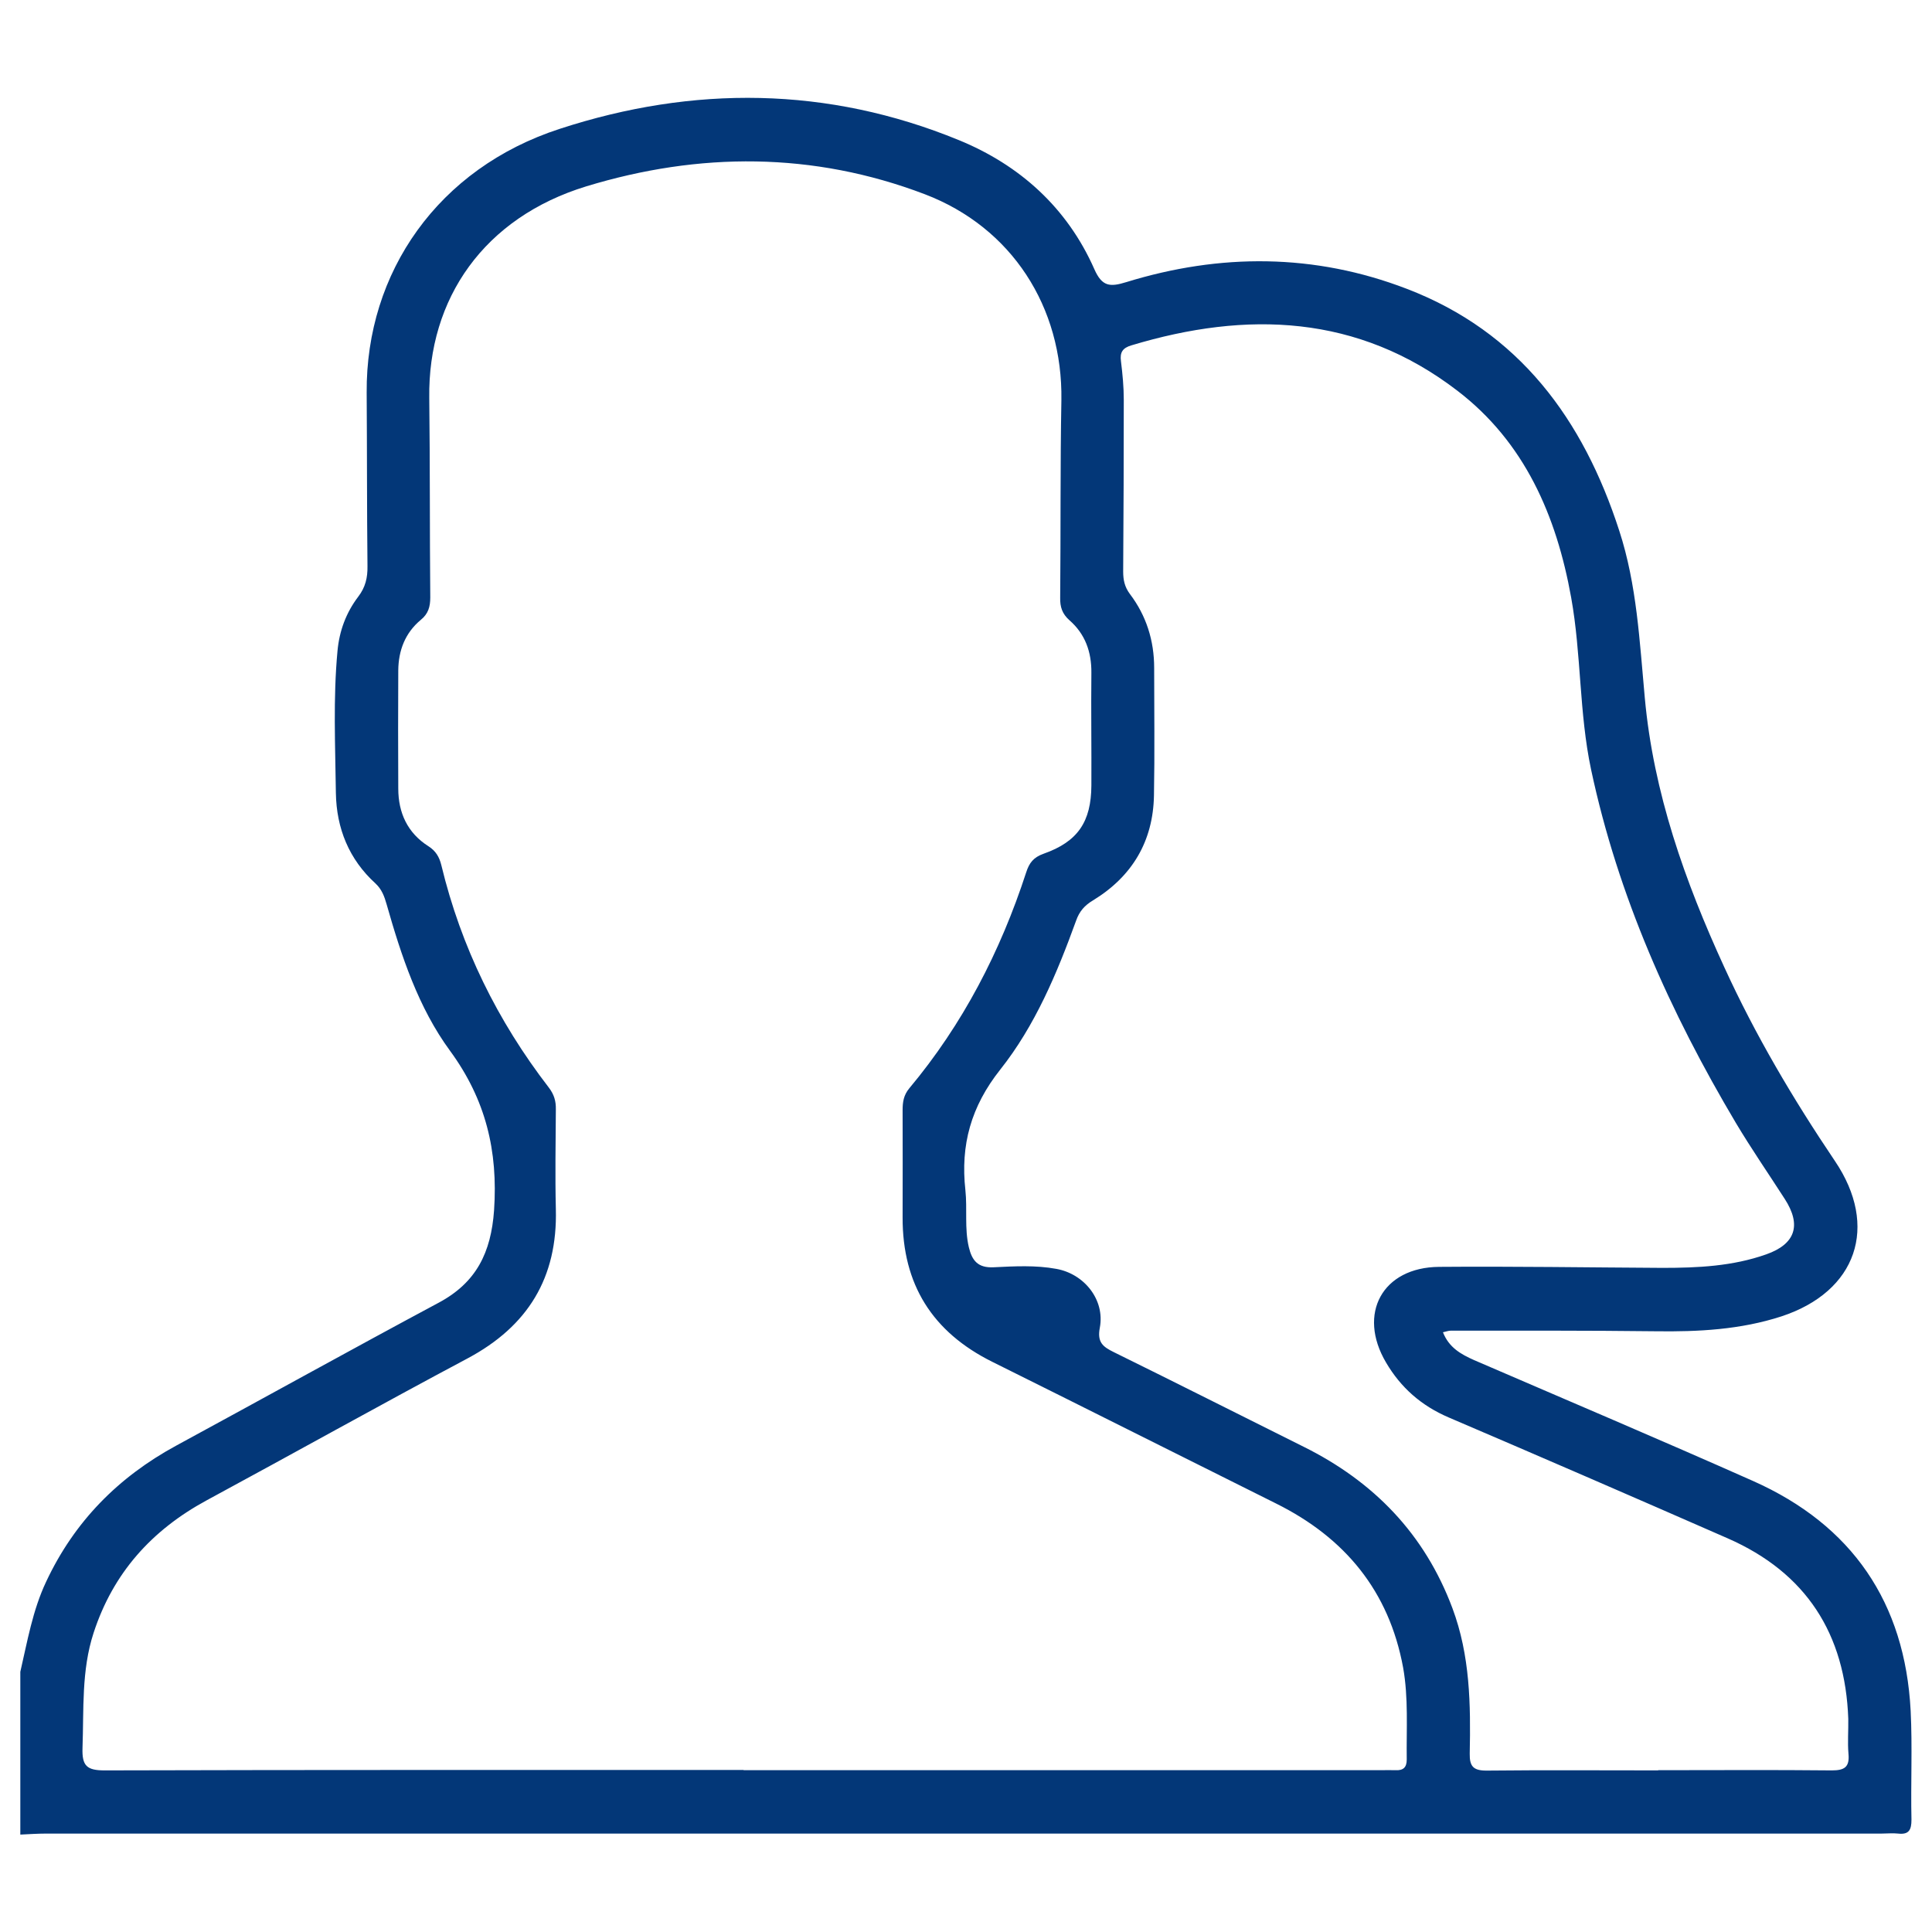 <?xml version="1.0" encoding="UTF-8"?>
<svg id="Capa_1" data-name="Capa 1" xmlns="http://www.w3.org/2000/svg" viewBox="0 0 96 96">
  <defs>
    <style>
      .cls-1 {
        fill: #033778;
      }
    </style>
  </defs>
  <path class="cls-1" d="M1.01,83.07c.35-1.51.61-3.05,1.28-4.47,1.4-2.99,3.58-5.2,6.47-6.77,4.35-2.36,8.67-4.76,13.04-7.1,1.87-1,2.6-2.49,2.75-4.59.2-2.95-.41-5.5-2.19-7.93-1.57-2.14-2.42-4.71-3.15-7.28-.11-.39-.24-.74-.55-1.03-1.32-1.2-1.94-2.74-1.97-4.49-.03-2.35-.14-4.71.08-7.06.09-1,.43-1.91,1.03-2.7.36-.47.47-.95.46-1.52-.03-2.87-.02-5.75-.04-8.62-.04-5.99,3.56-11.15,9.6-13.11,6.62-2.16,13.31-2.11,19.82.56,3.03,1.24,5.39,3.36,6.74,6.42.38.86.77.89,1.58.64,4.67-1.44,9.36-1.43,13.94.33,5.59,2.14,8.77,6.49,10.56,12.02.88,2.7,1.01,5.51,1.27,8.31.43,4.71,1.99,9.11,3.95,13.38,1.54,3.37,3.42,6.55,5.49,9.62,2.21,3.26,1.09,6.5-2.65,7.73-2.03.66-4.13.77-6.25.74-3.39-.04-6.79-.03-10.18-.03-.11,0-.22.04-.39.08.3.76.89,1.09,1.54,1.38,4.63,2,9.26,3.96,13.87,6.01,4.92,2.19,7.55,6.04,7.83,11.42.09,1.8,0,3.61.04,5.41,0,.5-.12.75-.66.69-.27-.03-.55,0-.83,0-30.4,0-60.8,0-91.2,0-.43,0-.85.03-1.28.05,0-2.69,0-5.38,0-8.07ZM36.96,87.96c10.55,0,21.1,0,31.65,0,.24,0,.49-.01.73,0,.38.02.56-.13.56-.53-.02-1.53.09-3.06-.18-4.57-.7-3.8-2.89-6.45-6.31-8.15-4.7-2.34-9.39-4.7-14.1-7.04-2.98-1.48-4.47-3.85-4.46-7.18.01-1.77,0-3.55,0-5.32,0-.41.05-.75.33-1.09,2.66-3.18,4.53-6.8,5.81-10.73.15-.47.36-.75.87-.93,1.7-.6,2.36-1.59,2.37-3.39.01-1.87-.02-3.73,0-5.6.01-1.04-.31-1.93-1.09-2.61-.36-.32-.47-.66-.46-1.12.03-3.27,0-6.54.06-9.82.07-4.62-2.46-8.58-6.79-10.23-5.54-2.11-11.21-2.1-16.82-.39-5.06,1.55-7.87,5.56-7.8,10.52.04,3.3.02,6.6.05,9.91,0,.46-.1.81-.47,1.11-.78.65-1.11,1.52-1.12,2.51-.01,1.96-.01,3.91,0,5.87,0,1.21.46,2.21,1.5,2.87.36.23.54.53.64.94.98,4.07,2.79,7.74,5.34,11.05.26.34.36.67.35,1.09-.01,1.65-.04,3.3,0,4.95.09,3.41-1.39,5.82-4.39,7.42-4.34,2.31-8.63,4.71-12.96,7.05-2.73,1.48-4.65,3.61-5.62,6.59-.61,1.87-.48,3.8-.55,5.72-.03.89.22,1.11,1.1,1.11,10.58-.03,21.16-.02,31.74-.02ZM82.4,87.96c2.87,0,5.75-.02,8.62.01.63,0,.89-.16.83-.82-.05-.58,0-1.16-.01-1.74-.15-4.22-2.09-7.26-5.99-8.97-4.61-2.02-9.24-4.03-13.87-6.01-1.35-.58-2.37-1.47-3.11-2.73-1.43-2.42-.18-4.73,2.64-4.75,3.7-.03,7.4.03,11.1.05,1.75,0,3.48-.08,5.15-.67,1.45-.51,1.77-1.45.92-2.76-.81-1.26-1.66-2.49-2.43-3.78-3.26-5.49-5.85-11.26-7.19-17.55-.6-2.83-.48-5.72-.99-8.55-.73-4.06-2.31-7.72-5.66-10.28-4.93-3.78-10.45-3.98-16.19-2.25-.44.13-.58.35-.52.79.08.64.14,1.28.14,1.92,0,2.84-.01,5.69-.03,8.53,0,.41.07.76.33,1.11.82,1.08,1.21,2.32,1.21,3.68,0,2.11.03,4.22-.01,6.33-.04,2.28-1.08,4.03-3.03,5.22-.42.25-.68.55-.84,1.01-.95,2.62-2.04,5.22-3.77,7.4-1.45,1.83-1.98,3.74-1.73,5.99.1.94-.05,1.89.17,2.83.16.67.45,1.04,1.24,1,1.03-.05,2.08-.11,3.11.08,1.39.25,2.42,1.54,2.16,2.92-.14.73.15.95.7,1.22,3.15,1.55,6.28,3.13,9.43,4.7,3.48,1.73,6.01,4.33,7.39,8.02.88,2.35.91,4.79.86,7.23-.01.63.18.84.83.84,2.84-.03,5.69-.01,8.53-.01Z"/>
</svg>